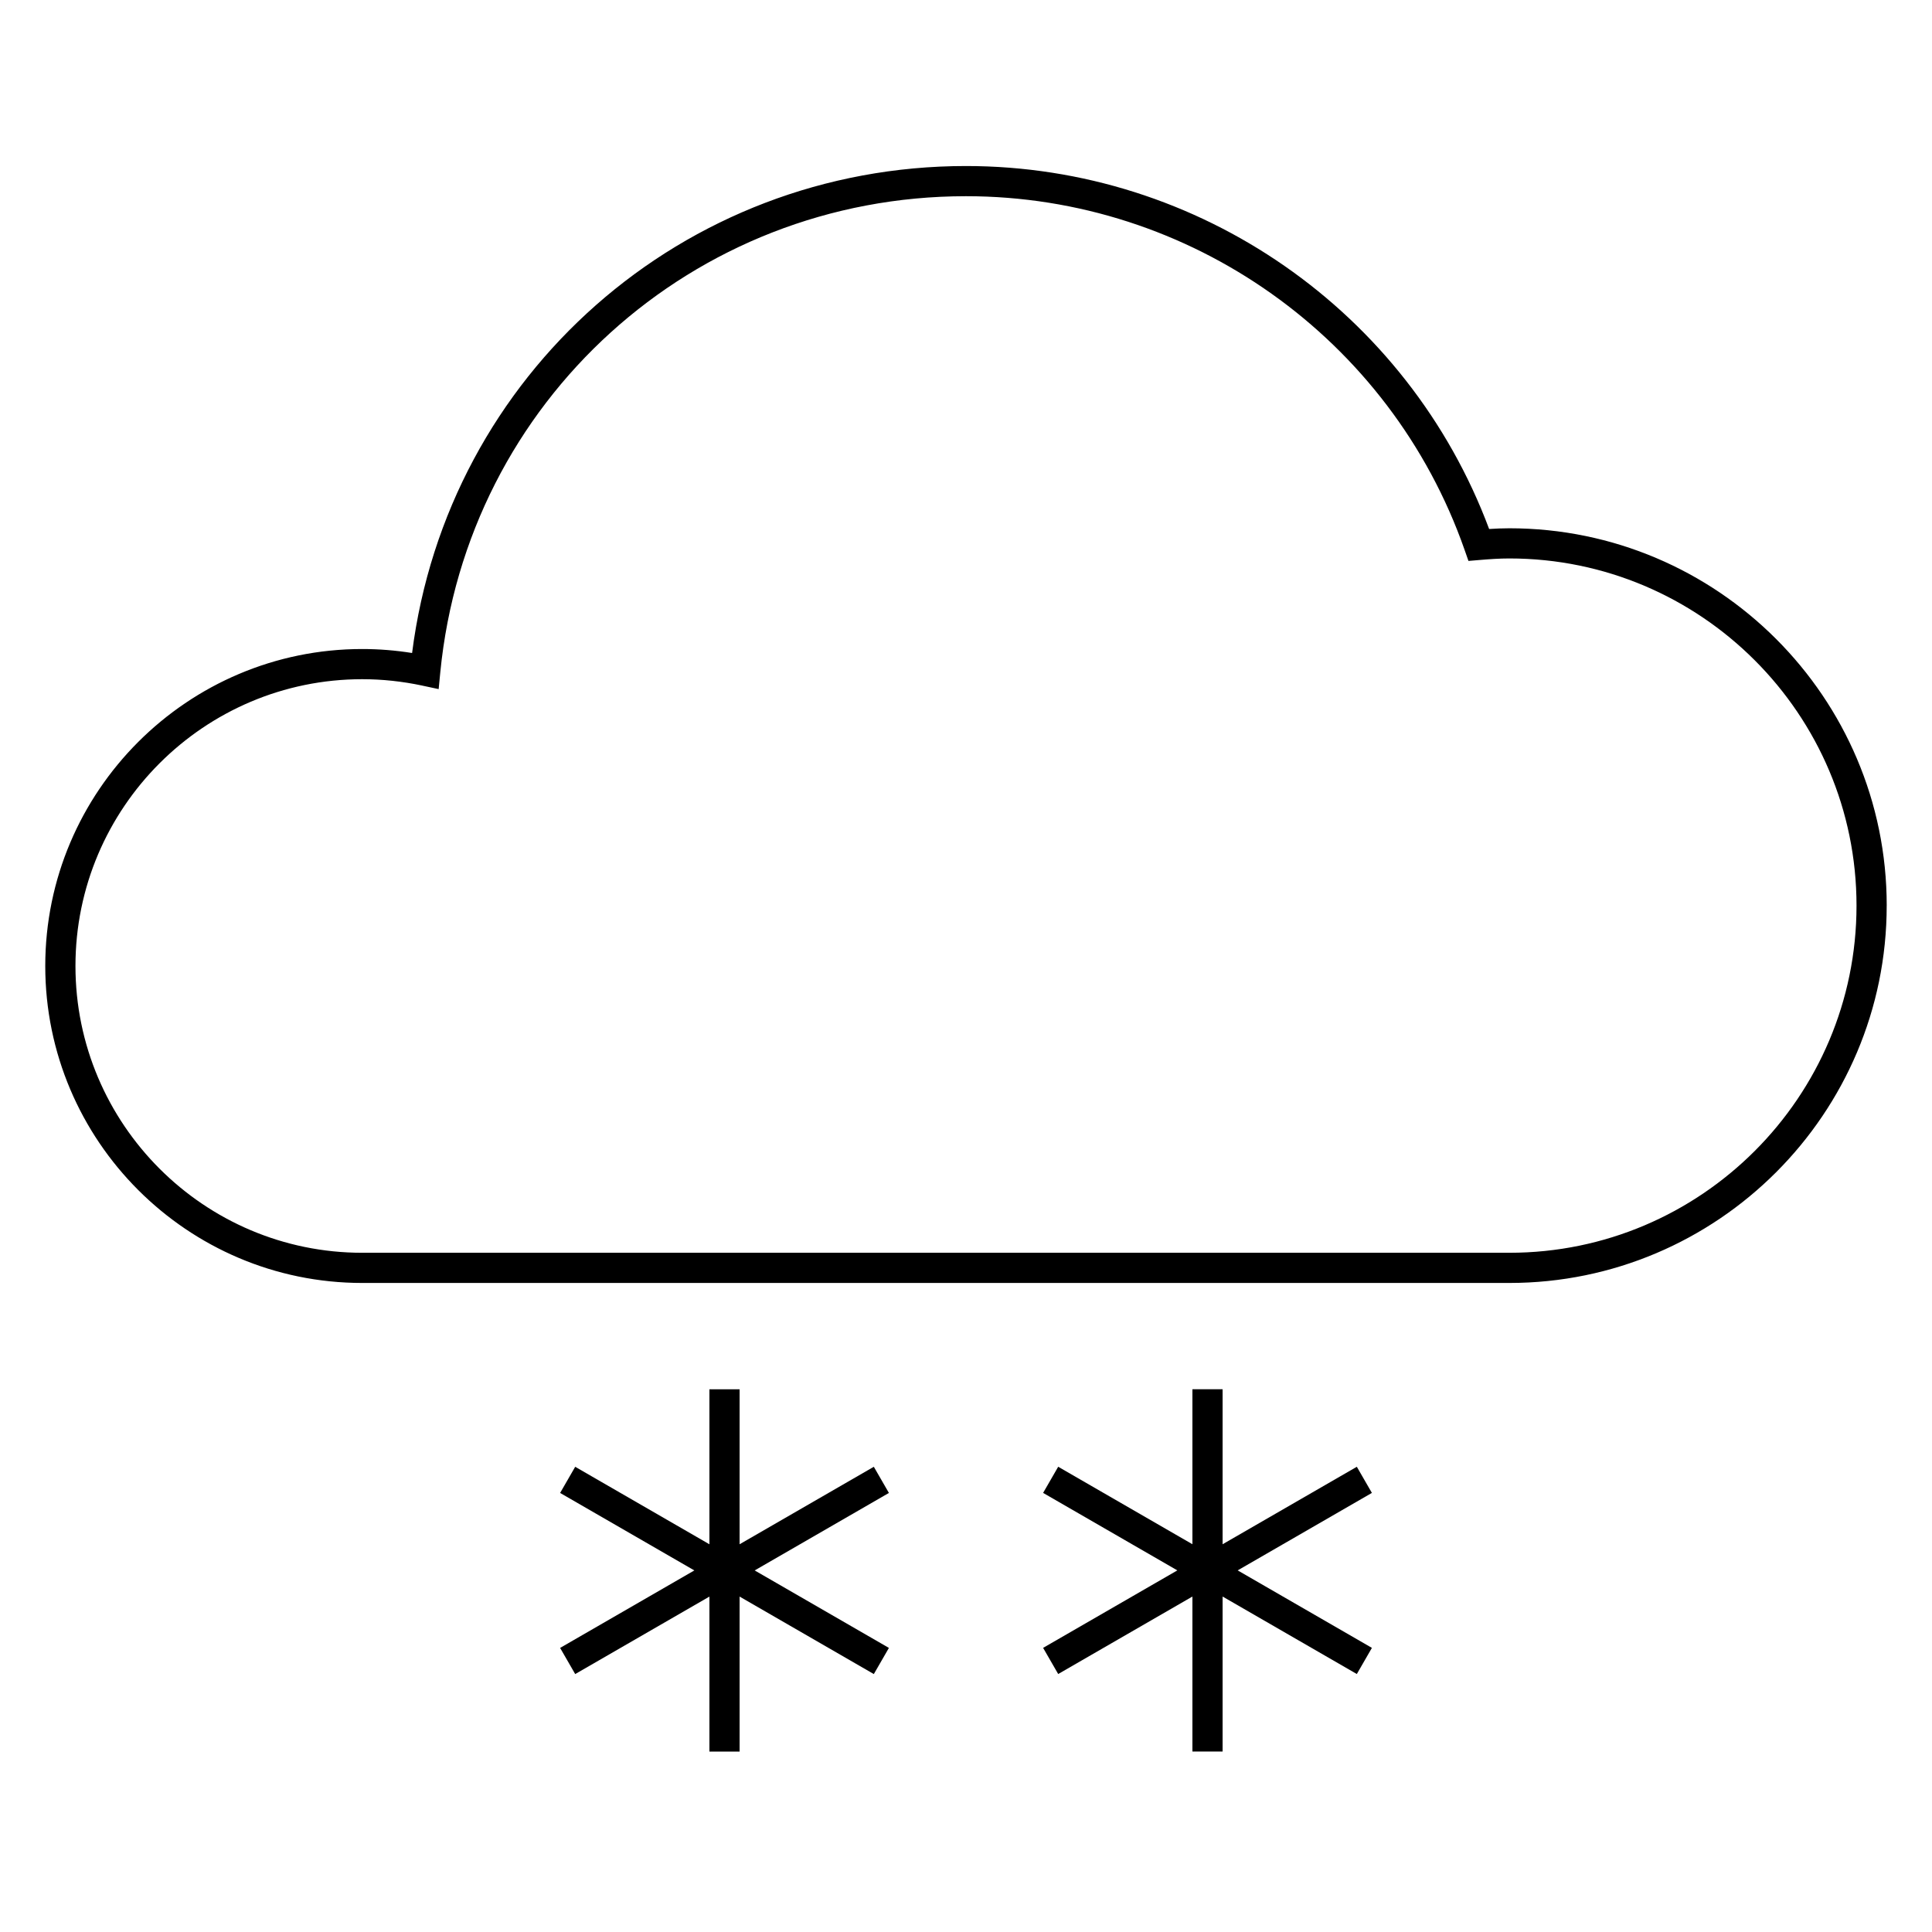 <?xml version="1.0" encoding="UTF-8"?>
<svg xmlns="http://www.w3.org/2000/svg" version="1.1" viewBox="0 0 90.709 90.709">
  <!-- Generator: Adobe Illustrator 29.1.0, SVG Export Plug-In . SVG Version: 2.1.0 Build 142)  -->
  <g id="Grundfläche">
    <rect x="0" width="90.709" height="90.709" fill="#fff"/>
  </g>
  <g id="Flächige_Fülung">
    <path d="M70.866,25.512c-.484,0-.959.033-1.433.073-3.483-9.945-12.945-17.08-24.079-17.08-13.239,0-24.121,10.085-25.387,22.991-.955-.203-1.944-.314-2.96-.314-7.828,0-14.173,6.346-14.173,14.174s6.346,14.173,14.173,14.173c0,0,53.805,0,53.858,0,9.393,0,17.008-7.615,17.008-17.008s-7.615-17.008-17.008-17.008Z" fill="#fff"/>
  </g>
  <g id="Takt_Zeichen__x28_umgewandelt_x29_">
    <path d="M64.412,70.093l-6.302,3.638,6.302,3.638-.708,1.228-6.302-3.638v7.276h-1.417v-7.276l-6.302,3.638-.708-1.228,6.302-3.638-6.302-3.638.708-1.228,6.302,3.638v-7.276h1.417v7.277l6.302-3.638.708,1.228ZM41.027,68.866l-6.302,3.638v-7.276h-1.417v7.277l-6.302-3.638-.708,1.228,6.302,3.638-6.302,3.638.708,1.228,6.302-3.638v7.276h1.417v-7.276l6.302,3.638.708-1.228-6.302-3.638,6.302-3.638-.708-1.228ZM88.583,42.52c0-9.769-7.948-17.717-17.717-17.717-.32,0-.635.014-.95.034-3.817-10.217-13.619-17.042-24.562-17.042-13.295,0-24.343,9.775-26.006,22.864-.78-.125-1.564-.187-2.341-.187-8.206,0-14.882,6.676-14.882,14.882s6.676,14.882,14.882,14.882h53.858c9.769,0,17.717-7.947,17.717-17.716ZM19.82,32.189l.775.165.077-.789c1.25-12.743,11.861-22.353,24.682-22.353,10.524,0,19.932,6.674,23.41,16.606l.181.518.547-.046c.454-.038.91-.07,1.374-.07,8.987,0,16.299,7.312,16.299,16.3s-7.312,16.299-16.299,16.299H17.008c-7.425,0-13.465-6.041-13.465-13.465s6.04-13.465,13.465-13.465c.933,0,1.88.101,2.812.299Z"/>
  </g>
</svg>